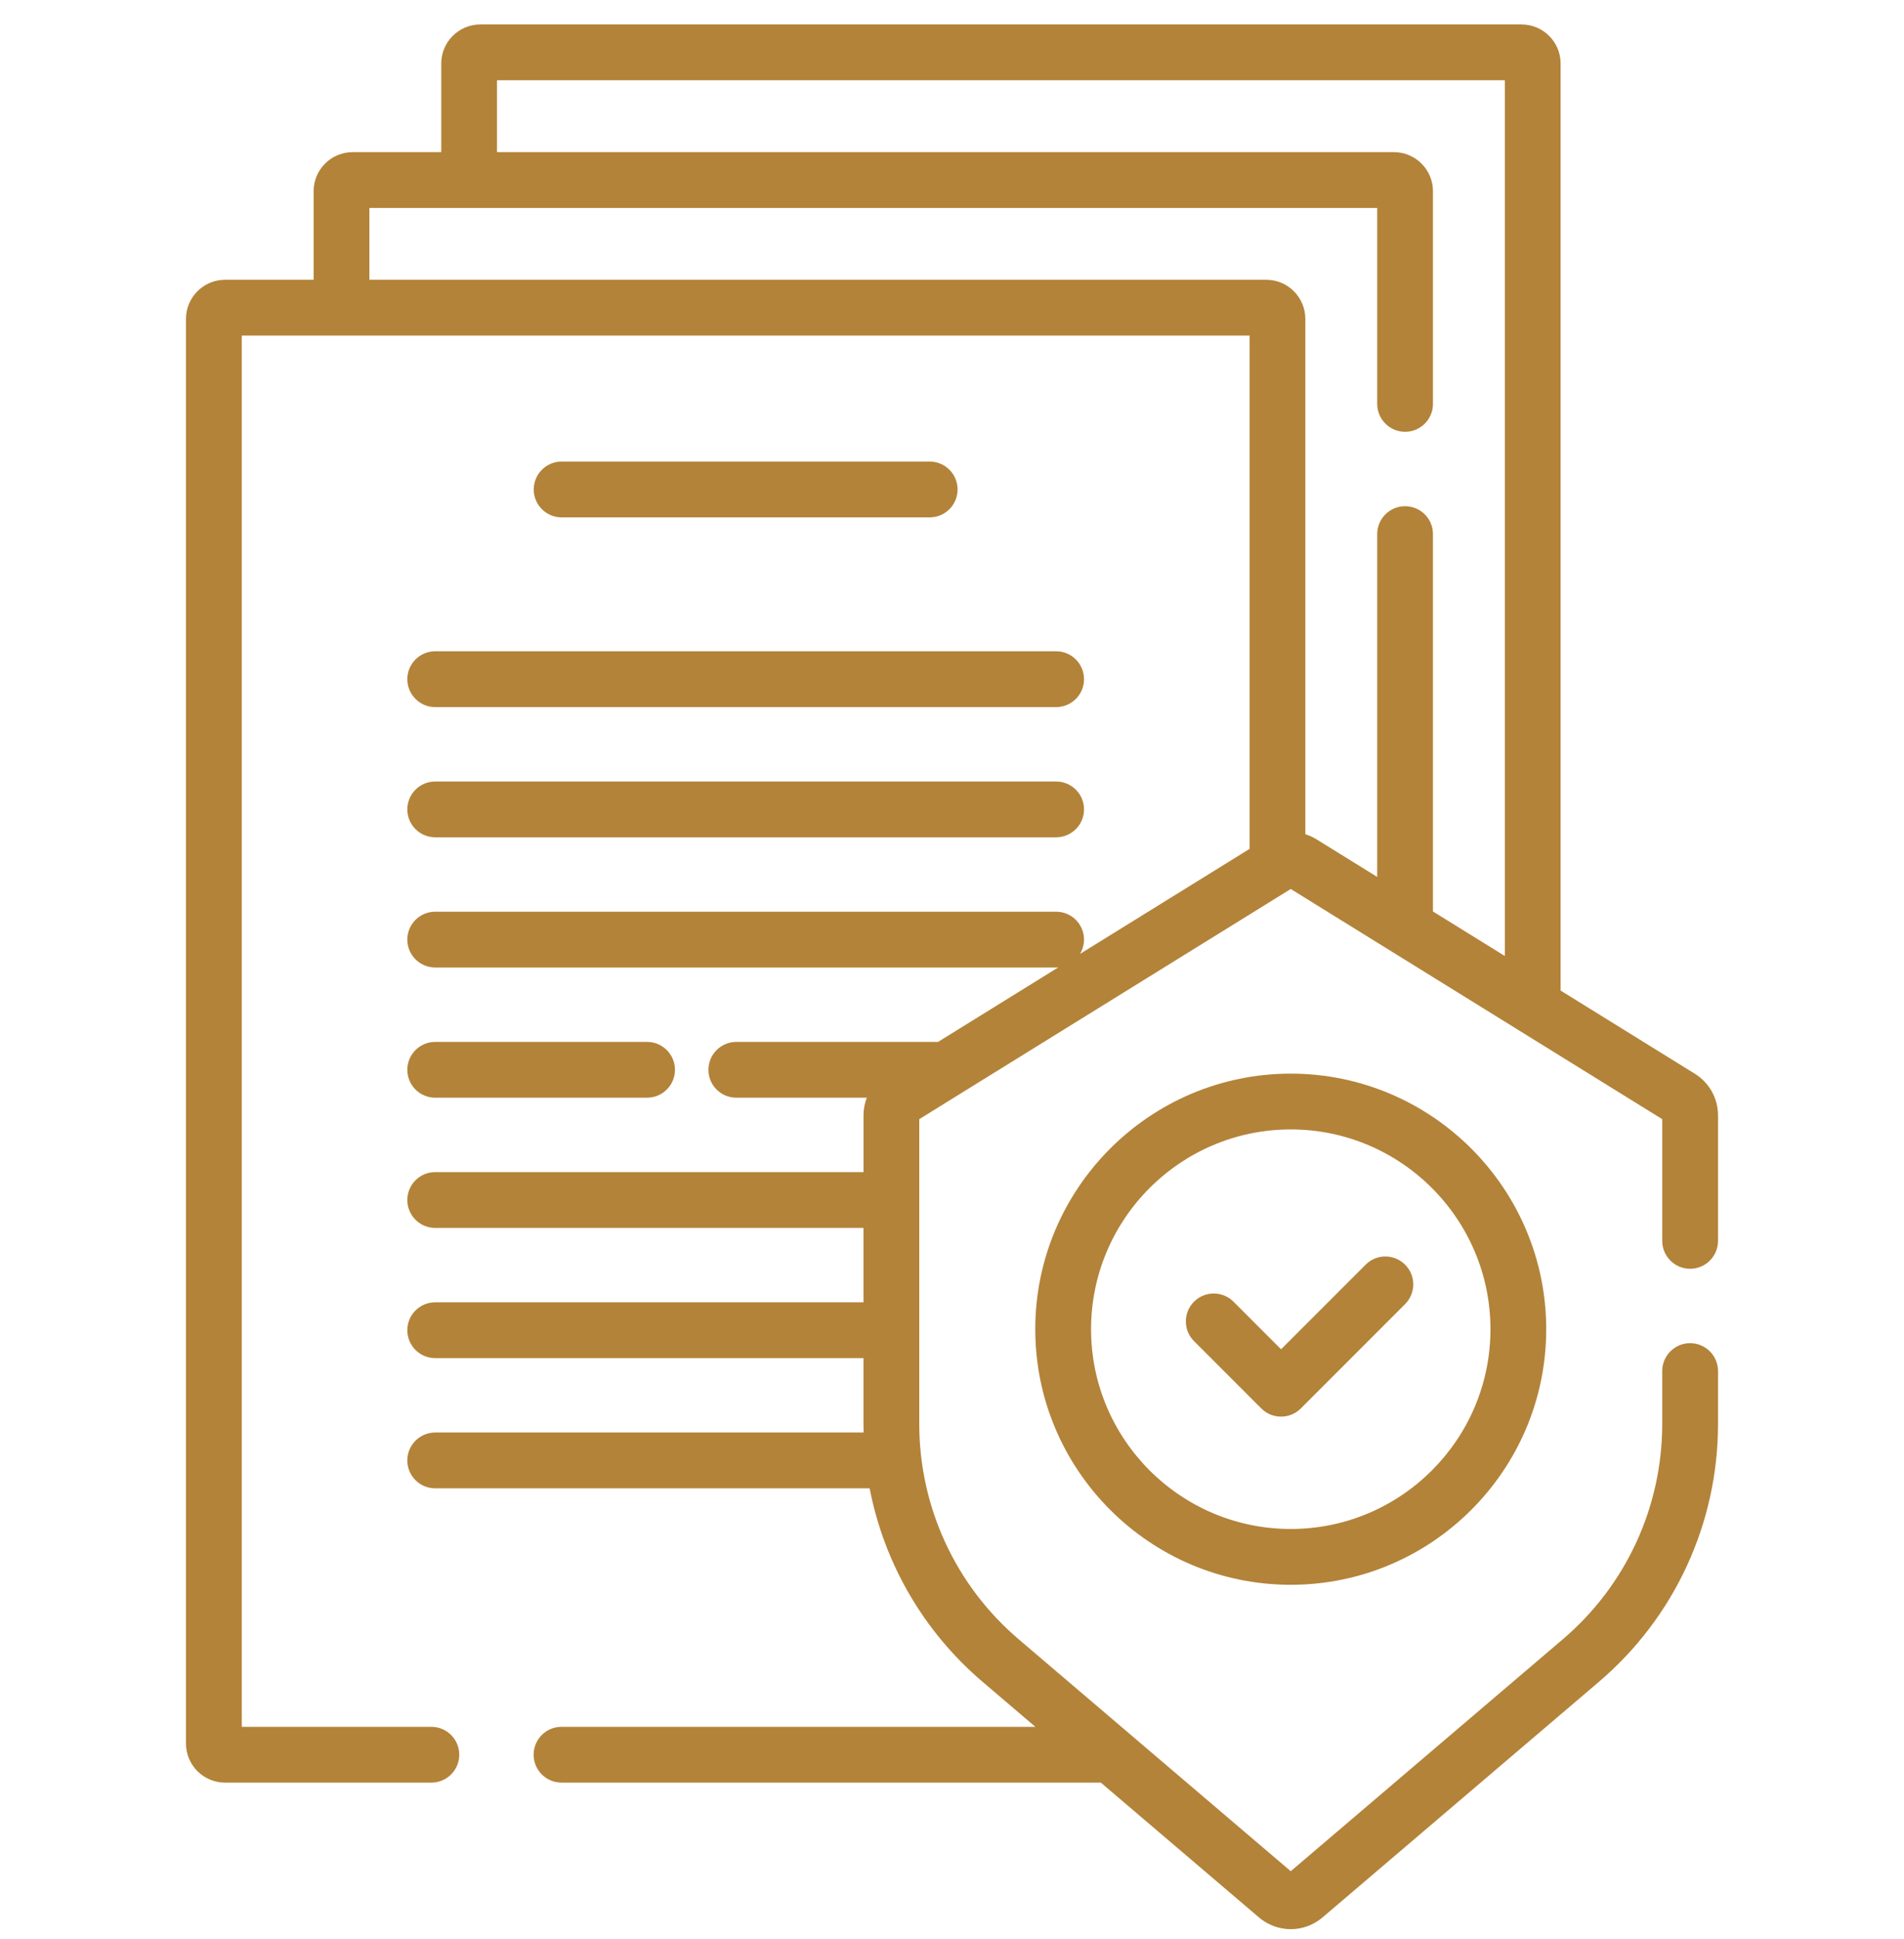 <svg width="56" height="57" viewBox="0 0 56 57" fill="none" xmlns="http://www.w3.org/2000/svg">
<g clip-path="url(#clip0_55_6560)">
<path d="M27.344 15.211C27.797 15.211 28.164 14.844 28.164 14.391C28.164 13.938 27.797 13.57 27.344 13.57H16.519C16.066 13.57 15.698 13.938 15.698 14.391C15.698 14.844 16.066 15.211 16.519 15.211H27.344Z" fill="#B38339"/>
<path d="M11.98 19.969C11.98 20.422 12.347 20.789 12.8 20.789H31.062C31.516 20.789 31.883 20.422 31.883 19.969C31.883 19.516 31.516 19.148 31.062 19.148H12.8C12.347 19.148 11.98 19.516 11.98 19.969Z" fill="#B38339"/>
<path d="M12.8 24.617H31.062C31.516 24.617 31.883 24.25 31.883 23.797C31.883 23.344 31.516 22.977 31.062 22.977H12.8C12.347 22.977 11.98 23.344 11.98 23.797C11.98 24.25 12.347 24.617 12.8 24.617Z" fill="#B38339"/>
<path d="M12.8 32.273H19.031C19.484 32.273 19.852 31.906 19.852 31.453C19.852 31 19.484 30.633 19.031 30.633H12.8C12.347 30.633 11.98 31 11.98 31.453C11.98 31.906 12.347 32.273 12.8 32.273Z" fill="#B38339"/>
<path d="M49.709 37.303C50.163 37.303 50.53 36.935 50.53 36.482V32.796C50.53 32.292 50.274 31.832 49.845 31.567L45.9 29.123V1.867C45.9 1.234 45.385 0.719 44.752 0.719H14.126C13.493 0.719 12.978 1.234 12.978 1.867V4.473H10.372C9.739 4.473 9.224 4.988 9.224 5.621V8.226H6.618C5.985 8.226 5.47 8.742 5.47 9.375V51.262C5.47 51.895 5.985 52.41 6.618 52.41H12.687C13.14 52.41 13.508 52.043 13.508 51.59C13.508 51.137 13.14 50.77 12.687 50.77H7.111V9.867H36.752V24.958L31.765 28.046C31.839 27.923 31.883 27.779 31.883 27.625C31.883 27.172 31.516 26.805 31.062 26.805H12.8C12.347 26.805 11.98 27.172 11.98 27.625C11.98 28.078 12.347 28.445 12.8 28.445H31.062C31.084 28.445 31.105 28.444 31.126 28.442L27.589 30.633H21.656C21.203 30.633 20.836 31 20.836 31.453C20.836 31.906 21.203 32.273 21.656 32.273H25.494C25.431 32.437 25.397 32.614 25.397 32.796V34.461H12.8C12.347 34.461 11.98 34.828 11.98 35.281C11.98 35.734 12.347 36.102 12.8 36.102H25.396V38.289H12.8C12.347 38.289 11.98 38.656 11.98 39.109C11.98 39.562 12.347 39.93 12.8 39.93H25.396V41.863C25.396 41.948 25.398 42.033 25.4 42.117H12.8C12.347 42.117 11.98 42.484 11.98 42.938C11.98 43.391 12.347 43.758 12.8 43.758H25.578C26.003 45.957 27.16 47.965 28.896 49.444L30.452 50.77H16.515C16.062 50.77 15.695 51.137 15.695 51.59C15.695 52.043 16.062 52.41 16.515 52.41H32.377L37.025 56.371C37.297 56.603 37.63 56.719 37.963 56.719C38.296 56.719 38.629 56.603 38.901 56.371L47.03 49.444C49.254 47.548 50.53 44.785 50.53 41.863V40.31C50.53 39.858 50.163 39.49 49.709 39.49C49.256 39.49 48.889 39.858 48.889 40.31V41.863C48.889 44.304 47.824 46.612 45.966 48.195L37.963 55.015L29.96 48.195C28.102 46.612 27.037 44.304 27.037 41.863V32.904L37.963 26.137L48.889 32.904V36.482C48.889 36.935 49.257 37.303 49.709 37.303V37.303ZM38.392 24.527V9.375C38.392 8.742 37.877 8.226 37.244 8.226H10.864V6.113H40.506V11.875C40.506 12.328 40.873 12.695 41.326 12.695C41.779 12.695 42.146 12.328 42.146 11.875V5.621C42.146 4.988 41.631 4.473 40.998 4.473H14.618V2.359H44.26V28.107L42.146 26.798V15.703C42.146 15.25 41.779 14.883 41.326 14.883C40.873 14.883 40.506 15.25 40.506 15.703V25.782L38.724 24.679C38.619 24.613 38.507 24.564 38.392 24.527V24.527Z" fill="#B38339"/>
<path d="M30.449 39.08C30.449 43.223 33.82 46.594 37.963 46.594C42.106 46.594 45.477 43.223 45.477 39.08C45.477 34.937 42.106 31.566 37.963 31.566C33.82 31.566 30.449 34.937 30.449 39.08ZM43.837 39.08C43.837 42.319 41.202 44.953 37.963 44.953C34.725 44.953 32.09 42.319 32.09 39.08C32.09 35.841 34.725 33.206 37.963 33.206C41.202 33.206 43.837 35.841 43.837 39.08Z" fill="#B38339"/>
<path d="M36.279 38.27C35.958 37.95 35.439 37.95 35.118 38.27C34.798 38.591 34.798 39.11 35.118 39.43L37.098 41.41C37.258 41.57 37.468 41.65 37.678 41.65C37.888 41.65 38.098 41.57 38.258 41.41L41.326 38.342C41.647 38.021 41.647 37.502 41.326 37.182C41.006 36.861 40.486 36.861 40.166 37.182L37.678 39.67L36.279 38.27Z" fill="#B38339"/>
</g>
<defs>
<clipPath id="clip0_55_6560">
<rect width="56" height="56" fill="white" transform="translate(0 0.719)"/>
</clipPath>
</defs>
</svg>
